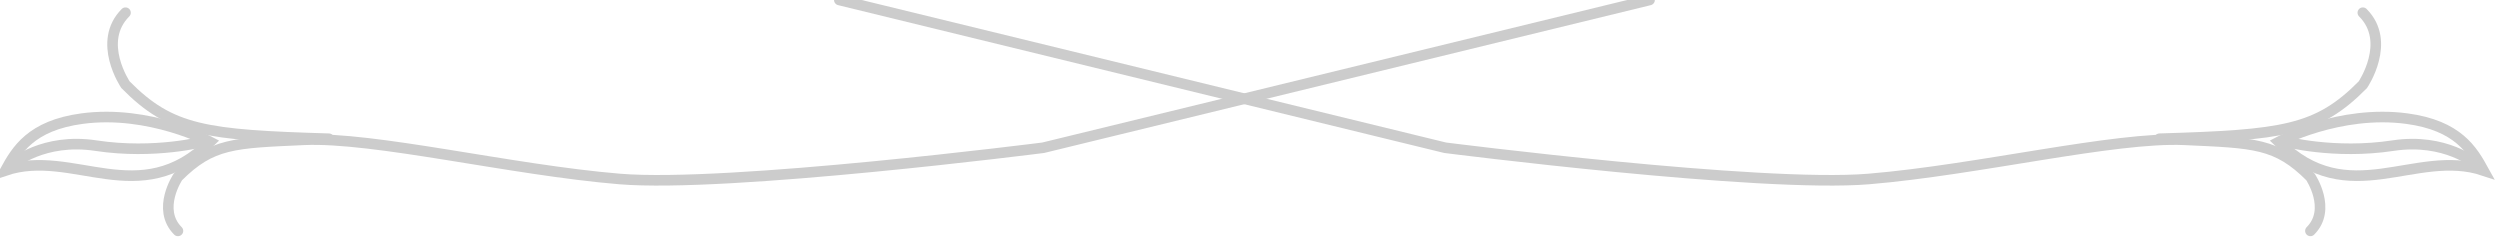 <?xml version="1.0" encoding="utf-8"?>
<!-- Generator: Adobe Illustrator 19.0.0, SVG Export Plug-In . SVG Version: 6.00 Build 0)  -->
<svg version="1.1" id="Layer_1" xmlns="http://www.w3.org/2000/svg" xmlns:xlink="http://www.w3.org/1999/xlink" x="0px" y="0px"
	 viewBox="-163 78.4 472.1 45.6" style="enable-background:new -163 78.4 472.1 45.6;" xml:space="preserve">
<style type="text/css">
	.st0{fill:none;stroke:#CCCCCC;stroke-width:2;stroke-linecap:round;stroke-miterlimit:10;}
</style>
<g>
	<g>
		<path class="st0" d="M273.3,122c4.1-4.1,0-10.2,0-10.2c-6.4-6.4-10.6-6.4-23.8-7s-39.1,5.7-59.6,7.4c-20.5,1.7-80-5.9-80-5.9
			L-4.5,78.4"/>
		<path class="st0" d="M267.3,105.2c0,0,11.5-6.1,24.2-4.4c9.7,1.3,12.4,6,14.5,9.8C293.1,106.3,280.5,118.4,267.3,105.2z"/>
		<path class="st0" d="M244.8,104.6c23.3-0.7,29.8-1.5,38.4-10.2c0,0,5.5-8.1,0-13.6"/>
		<path class="st0" d="M268.4,105.1c0,0,9.3,2.5,20.5,0.8c9.9-1.5,15.7,3.5,15.7,3.5"/>
	</g>
	<g>
		<path class="st0" d="M-129.4,122c-4.1-4.1,0-10.2,0-10.2c6.4-6.4,10.6-6.4,23.8-7s39.1,5.7,59.6,7.4c20.5,1.7,80-5.9,80-5.9
			l114.5-27.9"/>
		<path class="st0" d="M-123.3,105.2c0,0-11.5-6.1-24.2-4.4c-9.7,1.3-12.4,6-14.5,9.8C-149.2,106.3-136.6,118.4-123.3,105.2z"/>
		<path class="st0" d="M-100.9,104.6c-23.3-0.7-29.8-1.5-38.4-10.2c0,0-5.5-8.1,0-13.6"/>
		<path class="st0" d="M-124.4,105.1c0,0-9.3,2.5-20.5,0.8c-9.9-1.5-15.7,3.5-15.7,3.5"/>
	</g>
</g>
</svg>
